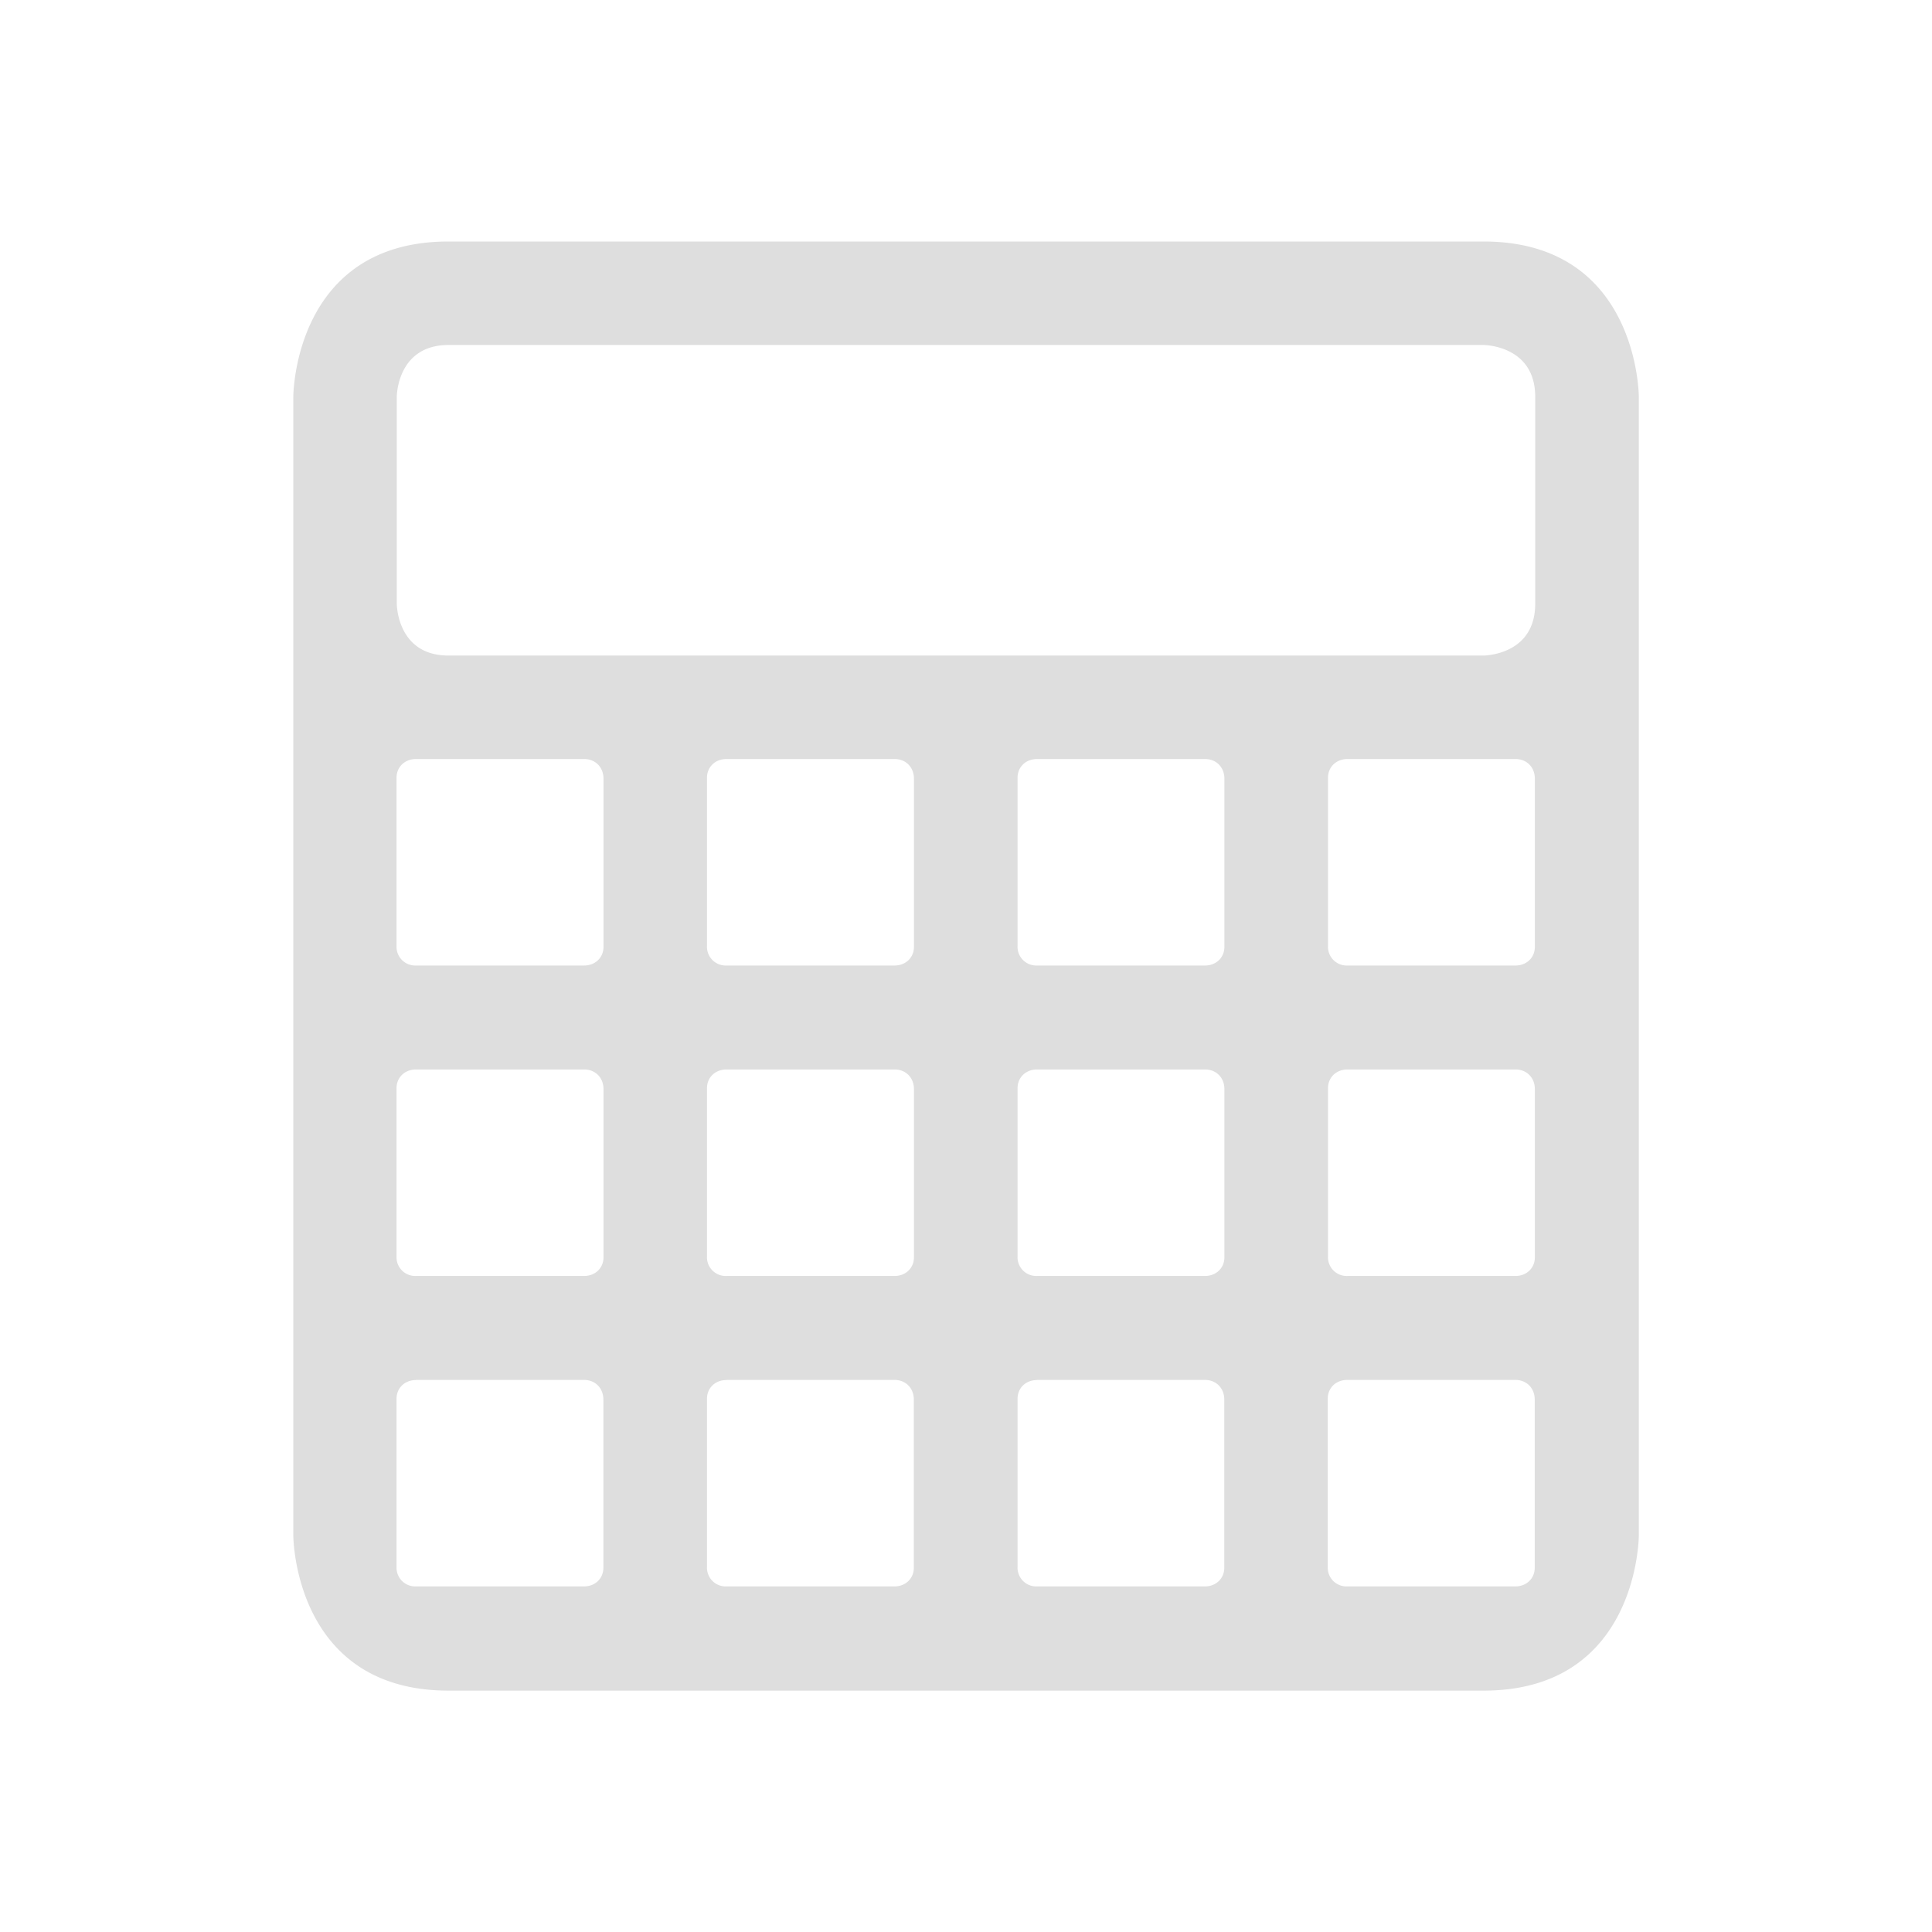<?xml version="1.0" encoding="UTF-8" standalone="no"?>
<svg
   height="16"
   width="16"
   version="1.1"
   id="svg1"
   sodipodi:docname="accessories-calculator-symbolic.svg"
   inkscape:version="1.4 (unknown)"
   xmlns:inkscape="http://www.inkscape.org/namespaces/inkscape"
   xmlns:sodipodi="http://sodipodi.sourceforge.net/DTD/sodipodi-0.dtd"
   xmlns="http://www.w3.org/2000/svg"
   xmlns:svg="http://www.w3.org/2000/svg">
  <defs
     id="defs1" />
  <sodipodi:namedview
     id="namedview1"
     pagecolor="#ffffff"
     bordercolor="#000000"
     borderopacity="0.25"
     inkscape:showpageshadow="2"
     inkscape:pageopacity="0.0"
     inkscape:pagecheckerboard="0"
     inkscape:deskcolor="#d1d1d1"
     inkscape:zoom="48.4375"
     inkscape:cx="8"
     inkscape:cy="8"
     inkscape:window-width="1920"
     inkscape:window-height="998"
     inkscape:window-x="0"
     inkscape:window-y="0"
     inkscape:window-maximized="1"
     inkscape:current-layer="svg1" />
  <path
     d="m 2.429,3.286 v 9.429 c 0,0 0,1.286 1.286,1.286 h 8.571 c 1.286,0 1.286,-1.286 1.286,-1.286 V 3.286 c 0,0 0,-1.286 -1.286,-1.286 H 3.714 C 2.429,2 2.429,3.286 2.429,3.286 Z M 3.714,2.857 h 8.571 c 0,0 0.429,0 0.429,0.429 V 5 c 0,0.429 -0.429,0.429 -0.429,0.429 H 3.714 C 3.286,5.429 3.286,5 3.286,5 V 3.286 c 0,0 0,-0.429 0.429,-0.429 z M 3.445,6.286 h 1.393 c 0.094,0 0.16,0.069 0.16,0.163 v 1.393 c 0,0.086 -0.066,0.154 -0.161,0.154 H 3.444 A 0.155,0.155 0 0 1 3.284,7.833 V 6.44 c 0,-0.086 0.066,-0.154 0.161,-0.154 z m 2.571,0 h 1.393 c 0.094,0 0.16,0.069 0.16,0.163 v 1.393 c 0,0.086 -0.066,0.154 -0.161,0.154 H 6.016 A 0.155,0.155 0 0 1 5.855,7.833 V 6.44 c 0,-0.086 0.066,-0.154 0.161,-0.154 z m 2.571,0 h 1.393 c 0.094,0 0.16,0.069 0.16,0.163 v 1.393 c 0,0.086 -0.066,0.154 -0.161,0.154 H 8.587 A 0.155,0.155 0 0 1 8.427,7.833 V 6.44 c 0,-0.086 0.066,-0.154 0.161,-0.154 z m 2.571,0 h 1.393 c 0.094,0 0.16,0.069 0.16,0.163 v 1.393 c 0,0.086 -0.066,0.154 -0.161,0.154 H 11.159 A 0.155,0.155 0 0 1 10.998,7.833 V 6.44 c 0,-0.086 0.066,-0.154 0.161,-0.154 z M 3.445,8.857 h 1.393 c 0.094,0 0.16,0.069 0.16,0.163 v 1.393 c 0,0.086 -0.066,0.154 -0.161,0.154 H 3.444 A 0.155,0.155 0 0 1 3.284,10.404 V 9.011 c 0,-0.086 0.066,-0.154 0.161,-0.154 z m 2.571,0 h 1.393 c 0.094,0 0.16,0.069 0.16,0.163 v 1.393 c 0,0.086 -0.066,0.154 -0.161,0.154 H 6.016 A 0.155,0.155 0 0 1 5.855,10.404 V 9.011 c 0,-0.086 0.066,-0.154 0.161,-0.154 z m 2.571,0 h 1.393 c 0.094,0 0.16,0.069 0.16,0.163 v 1.393 c 0,0.086 -0.066,0.154 -0.161,0.154 H 8.587 A 0.155,0.155 0 0 1 8.427,10.404 V 9.011 c 0,-0.086 0.066,-0.154 0.161,-0.154 z m 2.571,0 h 1.393 c 0.094,0 0.16,0.069 0.16,0.163 v 1.393 c 0,0.086 -0.066,0.154 -0.161,0.154 H 11.159 A 0.155,0.155 0 0 1 10.998,10.404 V 9.011 c 0,-0.086 0.066,-0.154 0.161,-0.154 z m -7.714,2.571 h 1.393 c 0.094,0 0.16,0.069 0.16,0.163 v 1.393 c 0,0.086 -0.066,0.154 -0.161,0.154 H 3.444 A 0.155,0.155 0 0 1 3.284,12.976 v -1.393 c 0,-0.086 0.066,-0.154 0.161,-0.154 z m 2.571,0 h 1.393 c 0.094,0 0.16,0.069 0.16,0.163 v 1.393 c 0,0.086 -0.066,0.154 -0.161,0.154 H 6.016 A 0.155,0.155 0 0 1 5.855,12.976 v -1.393 c 0,-0.086 0.066,-0.154 0.161,-0.154 z m 2.571,0 h 1.393 c 0.094,0 0.16,0.069 0.16,0.163 v 1.393 c 0,0.086 -0.066,0.154 -0.161,0.154 H 8.587 A 0.155,0.155 0 0 1 8.427,12.976 v -1.393 c 0,-0.086 0.066,-0.154 0.161,-0.154 z m 2.571,0 h 1.393 c 0.094,0 0.16,0.069 0.16,0.163 v 1.393 c 0,0.086 -0.066,0.154 -0.161,0.154 h -1.393 a 0.155,0.155 0 0 1 -0.16,-0.163 v -1.393 c 0,-0.086 0.066,-0.154 0.161,-0.154 z"
     fill="#dedede"
     id="path1"
     style="stroke-width:0.857" />
</svg>
